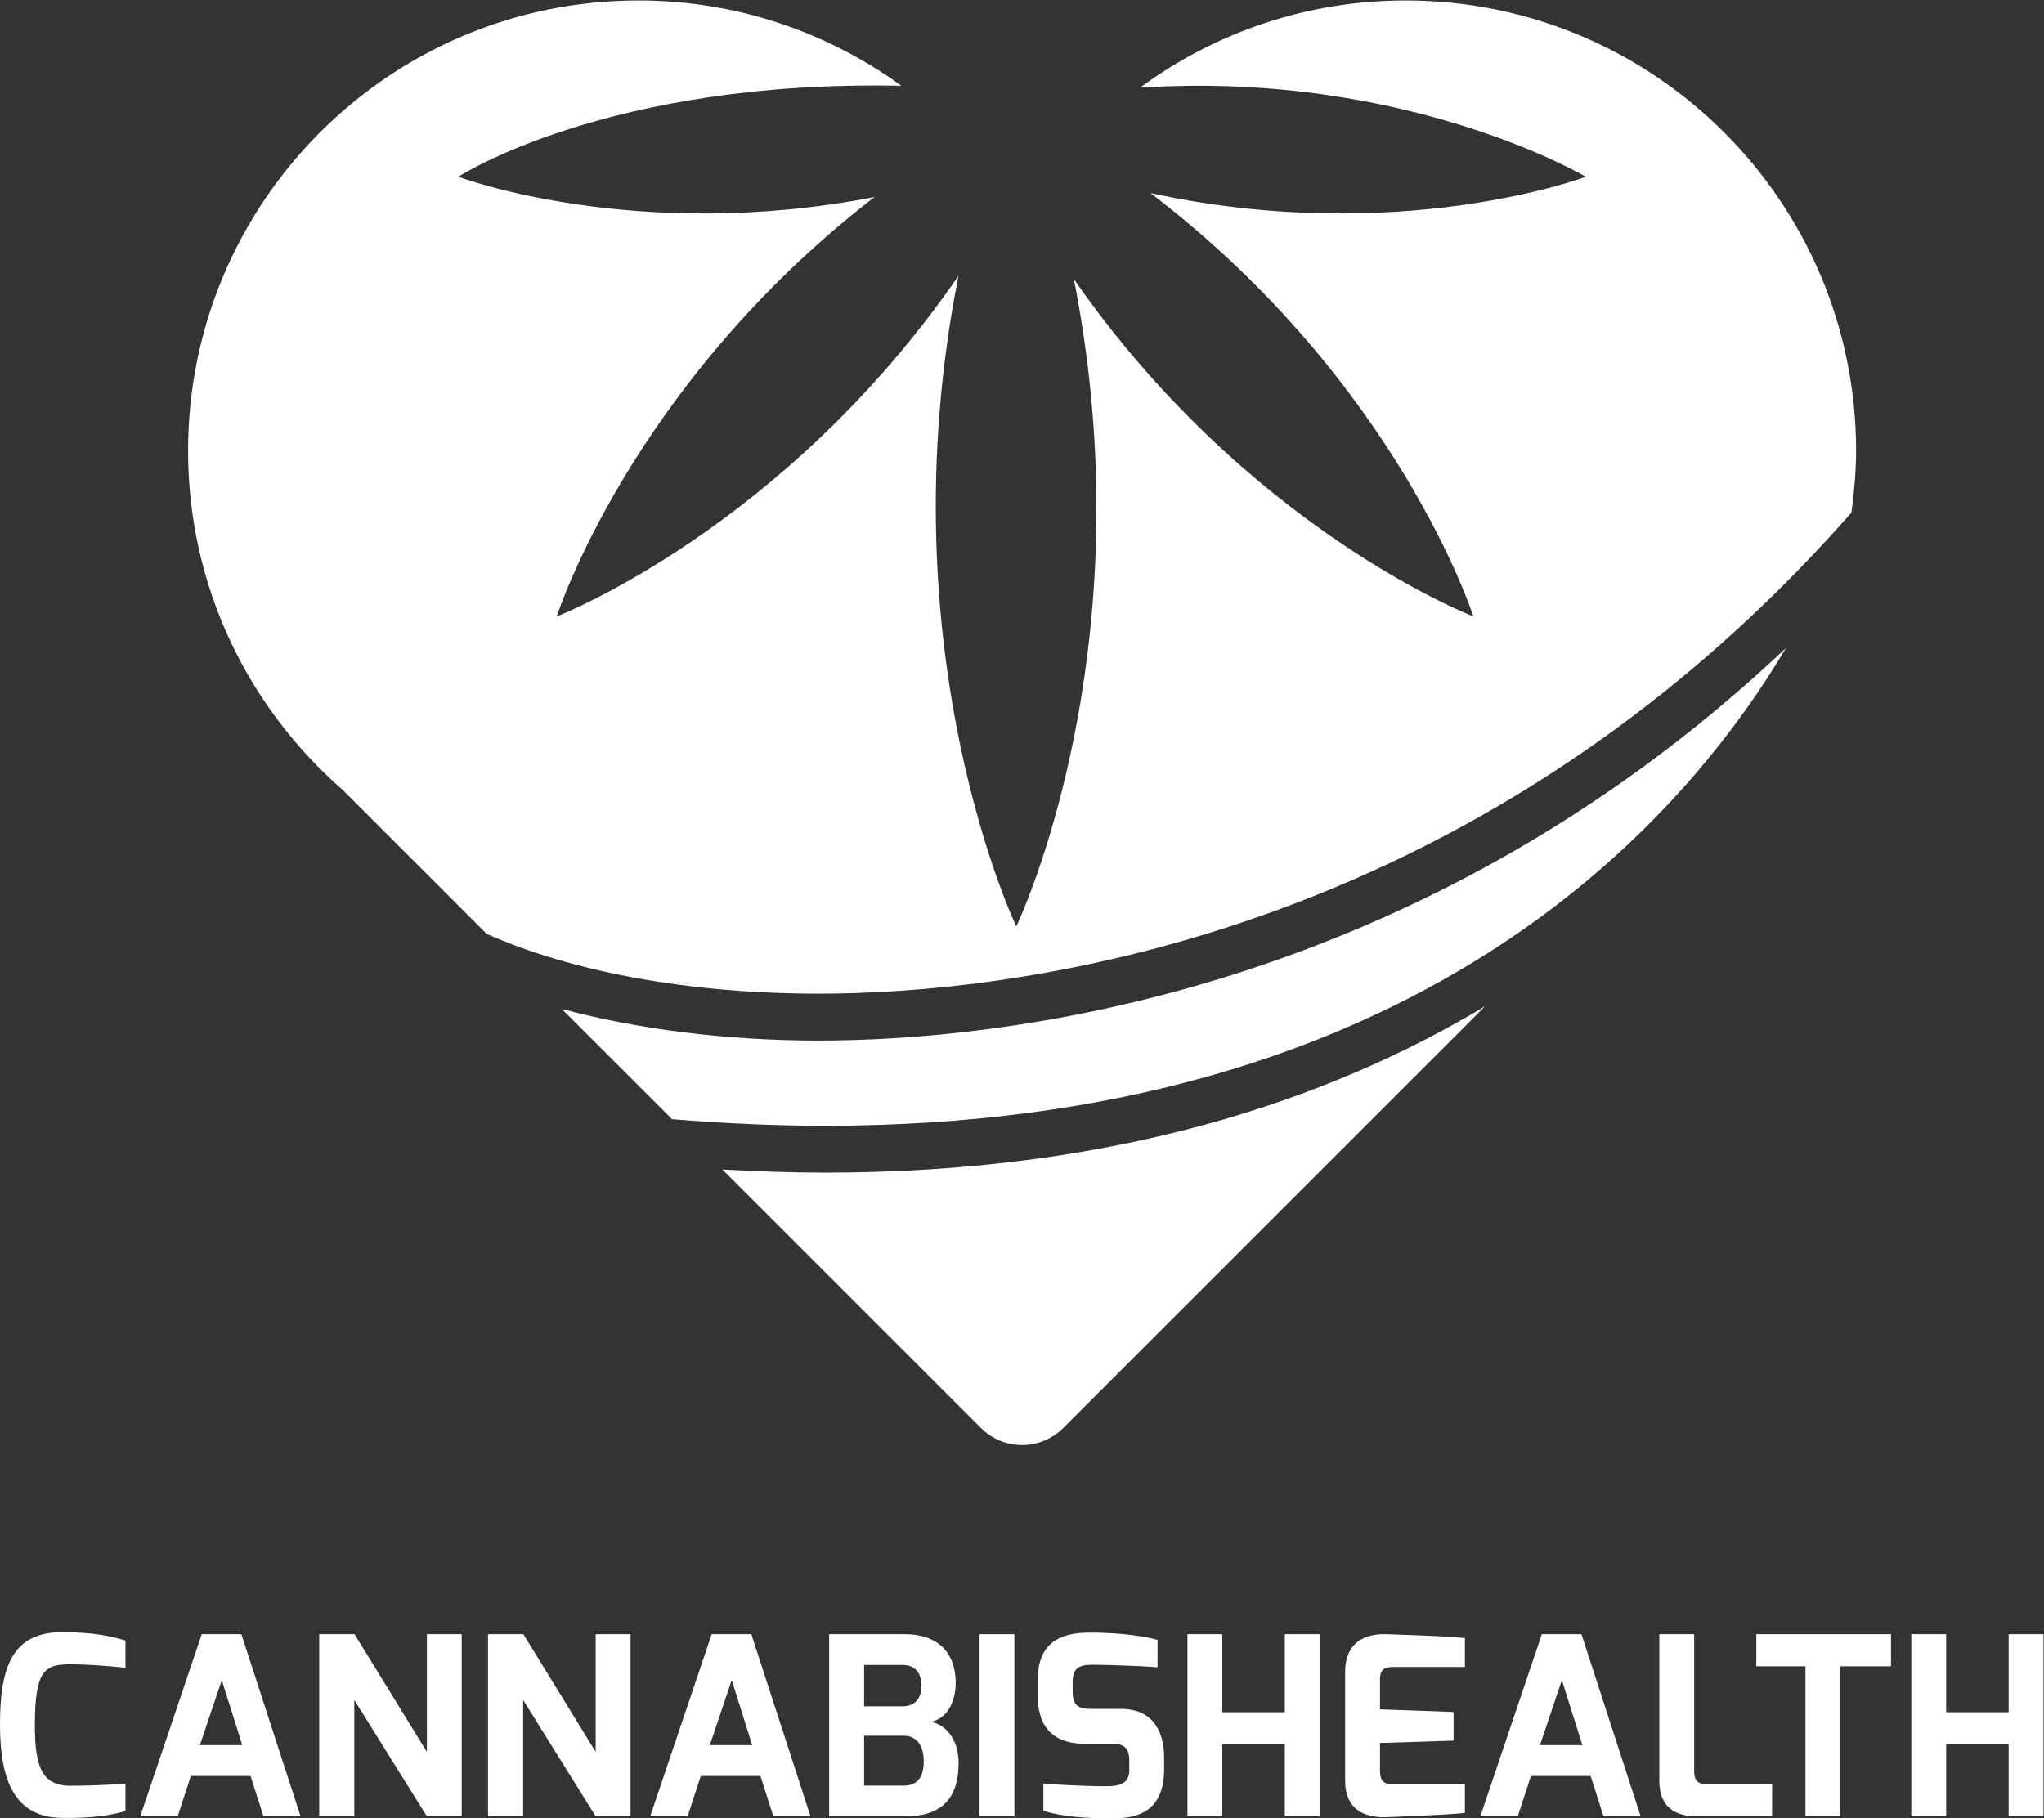 <?xml version="1.0" encoding="UTF-8" standalone="no"?>
<svg
   xmlns:dc="http://purl.org/dc/elements/1.1/"
   xmlns:cc="http://creativecommons.org/ns#"
   xmlns:rdf="http://www.w3.org/1999/02/22-rdf-syntax-ns#"
   xmlns:svg="http://www.w3.org/2000/svg"
   xmlns="http://www.w3.org/2000/svg"
   viewBox="0 0 356.48 317.188"
   height="317.188"
   width="356.48"
   xml:space="preserve"
   id="svg2"
   version="1.1"><rect x="0" y="0" width="356.48" height="317.188" fill="#333333" stroke="none"/><defs
     id="defs6"><clipPath
       id="clipPath18"
       clipPathUnits="userSpaceOnUse"><path
         id="path16"
         d="M 0,237.891 H 267.36 V 0 H 0 Z" /></clipPath></defs><g
     transform="matrix(1.333,0,0,-1.333,0,317.188)"
     id="g10"><g
       id="g12"><g
         clip-path="url(#clipPath18)"
         id="g14"><g
           transform="translate(8.109,24.363)"
           id="g20"><path
             id="path22"
             style="fill:#ffffff;fill-opacity:1;fill-rule:nonzero;stroke:none"
             d="m 0,0 c 3.342,0 5.739,-0.318 8.305,-1.083 v -3.569 c -0.032,0 -4.037,0.451 -7.23,0.451 -3.337,0 -4.624,-0.764 -4.624,-7.982 0,-5.341 0.883,-7.914 4.642,-7.914 3.419,0 7.212,0.264 7.212,0.264 v -3.569 C 6.169,-24.06 3.414,-24.353 0,-24.299 c -6.026,0.054 -8.109,4.624 -8.109,12.183 C -8.109,-4.494 -6.482,0 0,0" /></g><g
           transform="translate(31.696,9.584)"
           id="g24"><path
             id="path26"
             style="fill:#ffffff;fill-opacity:1;fill-rule:nonzero;stroke:none"
             d="M 0,0 -2.679,8.51 -5.544,0 Z m -5.302,14.52 h 5.187 L 7.629,-9.323 H 2.774 L 1.081,-4.04 h -7.81 l -1.72,-5.283 h -4.898 z" /></g><g
           transform="translate(41.763,24.104)"
           id="g28"><path
             id="path30"
             style="fill:#ffffff;fill-opacity:1;fill-rule:nonzero;stroke:none"
             d="m 0,0 h 4.625 l 9.461,-15.407 V 0 h 4.56 v -23.843 h -4.56 L 4.593,-8.615 V -23.843 H 0 Z" /></g><g
           transform="translate(63.851,24.104)"
           id="g32"><path
             id="path34"
             style="fill:#ffffff;fill-opacity:1;fill-rule:nonzero;stroke:none"
             d="m 0,0 h 4.625 l 9.46,-15.407 V 0 h 4.561 V -23.843 H 14.085 L 4.593,-8.615 V -23.843 H 0 Z" /></g><g
           transform="translate(98.415,9.584)"
           id="g36"><path
             id="path38"
             style="fill:#ffffff;fill-opacity:1;fill-rule:nonzero;stroke:none"
             d="M 0,0 -2.679,8.51 -5.545,0 Z m -5.302,14.52 h 5.187 L 7.629,-9.323 H 2.773 L 1.08,-4.04 h -7.809 l -1.72,-5.283 h -4.899 z" /></g><g
           transform="translate(118.223,4.282)"
           id="g40"><path
             id="path42"
             style="fill:#ffffff;fill-opacity:1;fill-rule:nonzero;stroke:none"
             d="M 0,0 C 1.384,0 2.637,0.657 2.637,3.19 2.637,4.937 1.93,6.532 0,6.532 H -5.166 V 0 Z m -0.179,10.375 c 1.636,0 2.506,0.998 2.506,2.702 0,2.209 -1.35,2.722 -2.506,2.722 h -4.987 v -5.424 z m -9.562,9.446 H 0.09 c 4.934,0 6.726,-2.944 6.726,-6.369 C 6.816,11.258 5.88,8.786 3.55,8.354 5.539,7.993 7.196,6.014 7.196,2.98 c 0,-4.431 -2.001,-7.001 -7.017,-7.001 h -9.92 z" /></g><path
           id="path44"
           style="fill:#ffffff;fill-opacity:1;fill-rule:nonzero;stroke:none"
           d="m 128.159,24.103 h 4.56 V 0.26 h -4.56 z" /><g
           transform="translate(135.777,18.142)"
           id="g46"><path
             id="path48"
             style="fill:#ffffff;fill-opacity:1;fill-rule:nonzero;stroke:none"
             d="m 0,0 c 0,4.725 2.802,6.104 6.448,6.157 3.43,0.072 7.336,-0.386 9.219,-0.943 V 1.629 C 13.582,1.813 8.886,1.955 7.703,1.955 5.71,1.999 4.56,1.86 4.56,-0.357 v -1.165 c 0,-1.889 0.723,-2.296 2.57,-2.296 h 3.766 c 4.671,0 5.635,-3.684 5.635,-6.319 v -1.588 c 0,-5.414 -3.373,-6.417 -6.597,-6.417 -4.069,0 -6.734,0.249 -9.2,0.976 v 3.585 c 1.304,-0.131 5.276,-0.359 8.305,-0.359 1.371,0 2.934,0.227 2.934,2.053 v 1.283 c 0,1.356 -0.411,2.226 -2.153,2.226 H 6.156 C 0.406,-8.378 0,-4.133 0,-2.06 Z" /></g><g
           transform="translate(155.361,24.104)"
           id="g50"><path
             id="path52"
             style="fill:#ffffff;fill-opacity:1;fill-rule:nonzero;stroke:none"
             d="m 0,0 h 4.561 v -10.212 h 8.175 V 0 h 4.56 v -23.843 h -4.56 v 9.43 H 4.561 v -9.43 H 0 Z" /></g><g
           transform="translate(175.991,19.152)"
           id="g54"><path
             id="path56"
             style="fill:#ffffff;fill-opacity:1;fill-rule:nonzero;stroke:none"
             d="m 0,0 c 0,4.137 2.931,4.994 5.18,4.951 0,0 8.392,-0.234 10.488,-0.521 V 0.659 H 6.253 C 4.56,0.659 4.56,-0.285 4.56,-1.165 v -3.719 l 9.627,-0.345 V -8.978 L 4.56,-9.285 v -3.72 c 0.015,-1.726 1.074,-1.693 2.02,-1.693 h 9.088 v -3.738 C 13.823,-18.687 5.505,-18.989 5.505,-18.989 3.378,-19.084 0,-18.602 0,-14.204 Z" /></g><g
           transform="translate(207.028,9.584)"
           id="g58"><path
             id="path60"
             style="fill:#ffffff;fill-opacity:1;fill-rule:nonzero;stroke:none"
             d="M 0,0 -2.68,8.51 -5.545,0 Z m -5.302,14.52 h 5.186 L 7.628,-9.323 H 2.773 L 1.08,-4.04 h -7.809 l -1.72,-5.283 h -4.899 z" /></g><g
           transform="translate(217.096,24.104)"
           id="g62"><path
             id="path64"
             style="fill:#ffffff;fill-opacity:1;fill-rule:nonzero;stroke:none"
             d="m 0,0 h 4.561 v -17.948 c 0,-1.726 1.074,-1.694 2.018,-1.694 h 8.177 v -4.201 H 4.967 C 2.37,-23.843 0,-22.883 0,-19.202 Z" /></g><g
           transform="translate(229.785,24.104)"
           id="g66"><path
             id="path68"
             style="fill:#ffffff;fill-opacity:1;fill-rule:nonzero;stroke:none"
             d="M 0,0 H 17.622 V -4.202 H 10.993 V -23.843 H 6.434 v 19.641 l -6.434,0 z" /></g><g
           transform="translate(250.065,24.104)"
           id="g70"><path
             id="path72"
             style="fill:#ffffff;fill-opacity:1;fill-rule:nonzero;stroke:none"
             d="m 0,0 h 4.561 v -10.212 h 8.174 V 0 h 4.561 v -23.843 h -4.561 v 9.43 H 4.561 v -9.43 H 0 Z" /></g><g
           transform="translate(107.146,107.919)"
           id="g74"><path
             id="path76"
             style="fill:#ffffff;fill-opacity:1;fill-rule:nonzero;stroke:none"
             d="m 0,0 c 23.952,0 85.041,6.116 134.931,62.775 l 0.149,0.168 c 0.36,2.653 0.613,5.337 0.613,8.09 0,32.55 -26.383,58.939 -58.938,58.939 -12.975,0 -24.942,-4.229 -34.664,-11.351 l 0.878,-0.004 c 34.267,1.964 57.366,-11.718 57.366,-11.718 0,0 -24.391,-9.201 -56.961,-2.13 32.478,-24.78 42.244,-55.402 42.244,-55.402 0,0 -29.44,11.3 -52.265,44.143 8.44,-42.701 -3.564,-75.34 -6.775,-82.992 -0.474,-1.129 -0.755,-1.72 -0.755,-1.72 0,0 -17.292,36.082 -7.568,85.135 C -4.616,60.77 -34.303,49.367 -34.303,49.367 c 0,0 9.625,30.198 41.567,54.88 -31.3,-6.08 -54.441,2.652 -54.441,2.652 0,0 19.434,12.725 57.968,11.906 -9.673,7.008 -21.542,11.167 -34.402,11.167 -32.55,0 -58.928,-26.389 -58.928,-58.939 0,-17.715 7.85,-33.566 20.226,-44.368 L -43.47,7.821 C -32.187,2.82 -16.933,0 0,0" /></g><g
           transform="translate(233.661,153.149)"
           id="g78"><path
             id="path80"
             style="fill:#ffffff;fill-opacity:1;fill-rule:nonzero;stroke:none"
             d="m 0,0 c -48.733,-46.043 -103.783,-51.366 -126.516,-51.366 -12.259,0 -23.7,1.49 -33.65,4.141 l 14.433,-14.431 c 6.802,-0.556 13.518,-0.86 19.968,-0.86 77.292,0 112.011,39.33 125.765,62.516" /></g><g
           transform="translate(107.897,84.497)"
           id="g82"><path
             id="path84"
             style="fill:#ffffff;fill-opacity:1;fill-rule:nonzero;stroke:none"
             d="m 0,0 c -4.362,0 -8.849,0.163 -13.385,0.41 l 33.833,-33.83 c 1.425,-1.43 3.361,-2.228 5.379,-2.228 2.012,0 3.957,0.798 5.379,2.228 L 86.417,21.787 C 65.737,9.361 37.688,0 0,0" /></g></g></g></g></svg>